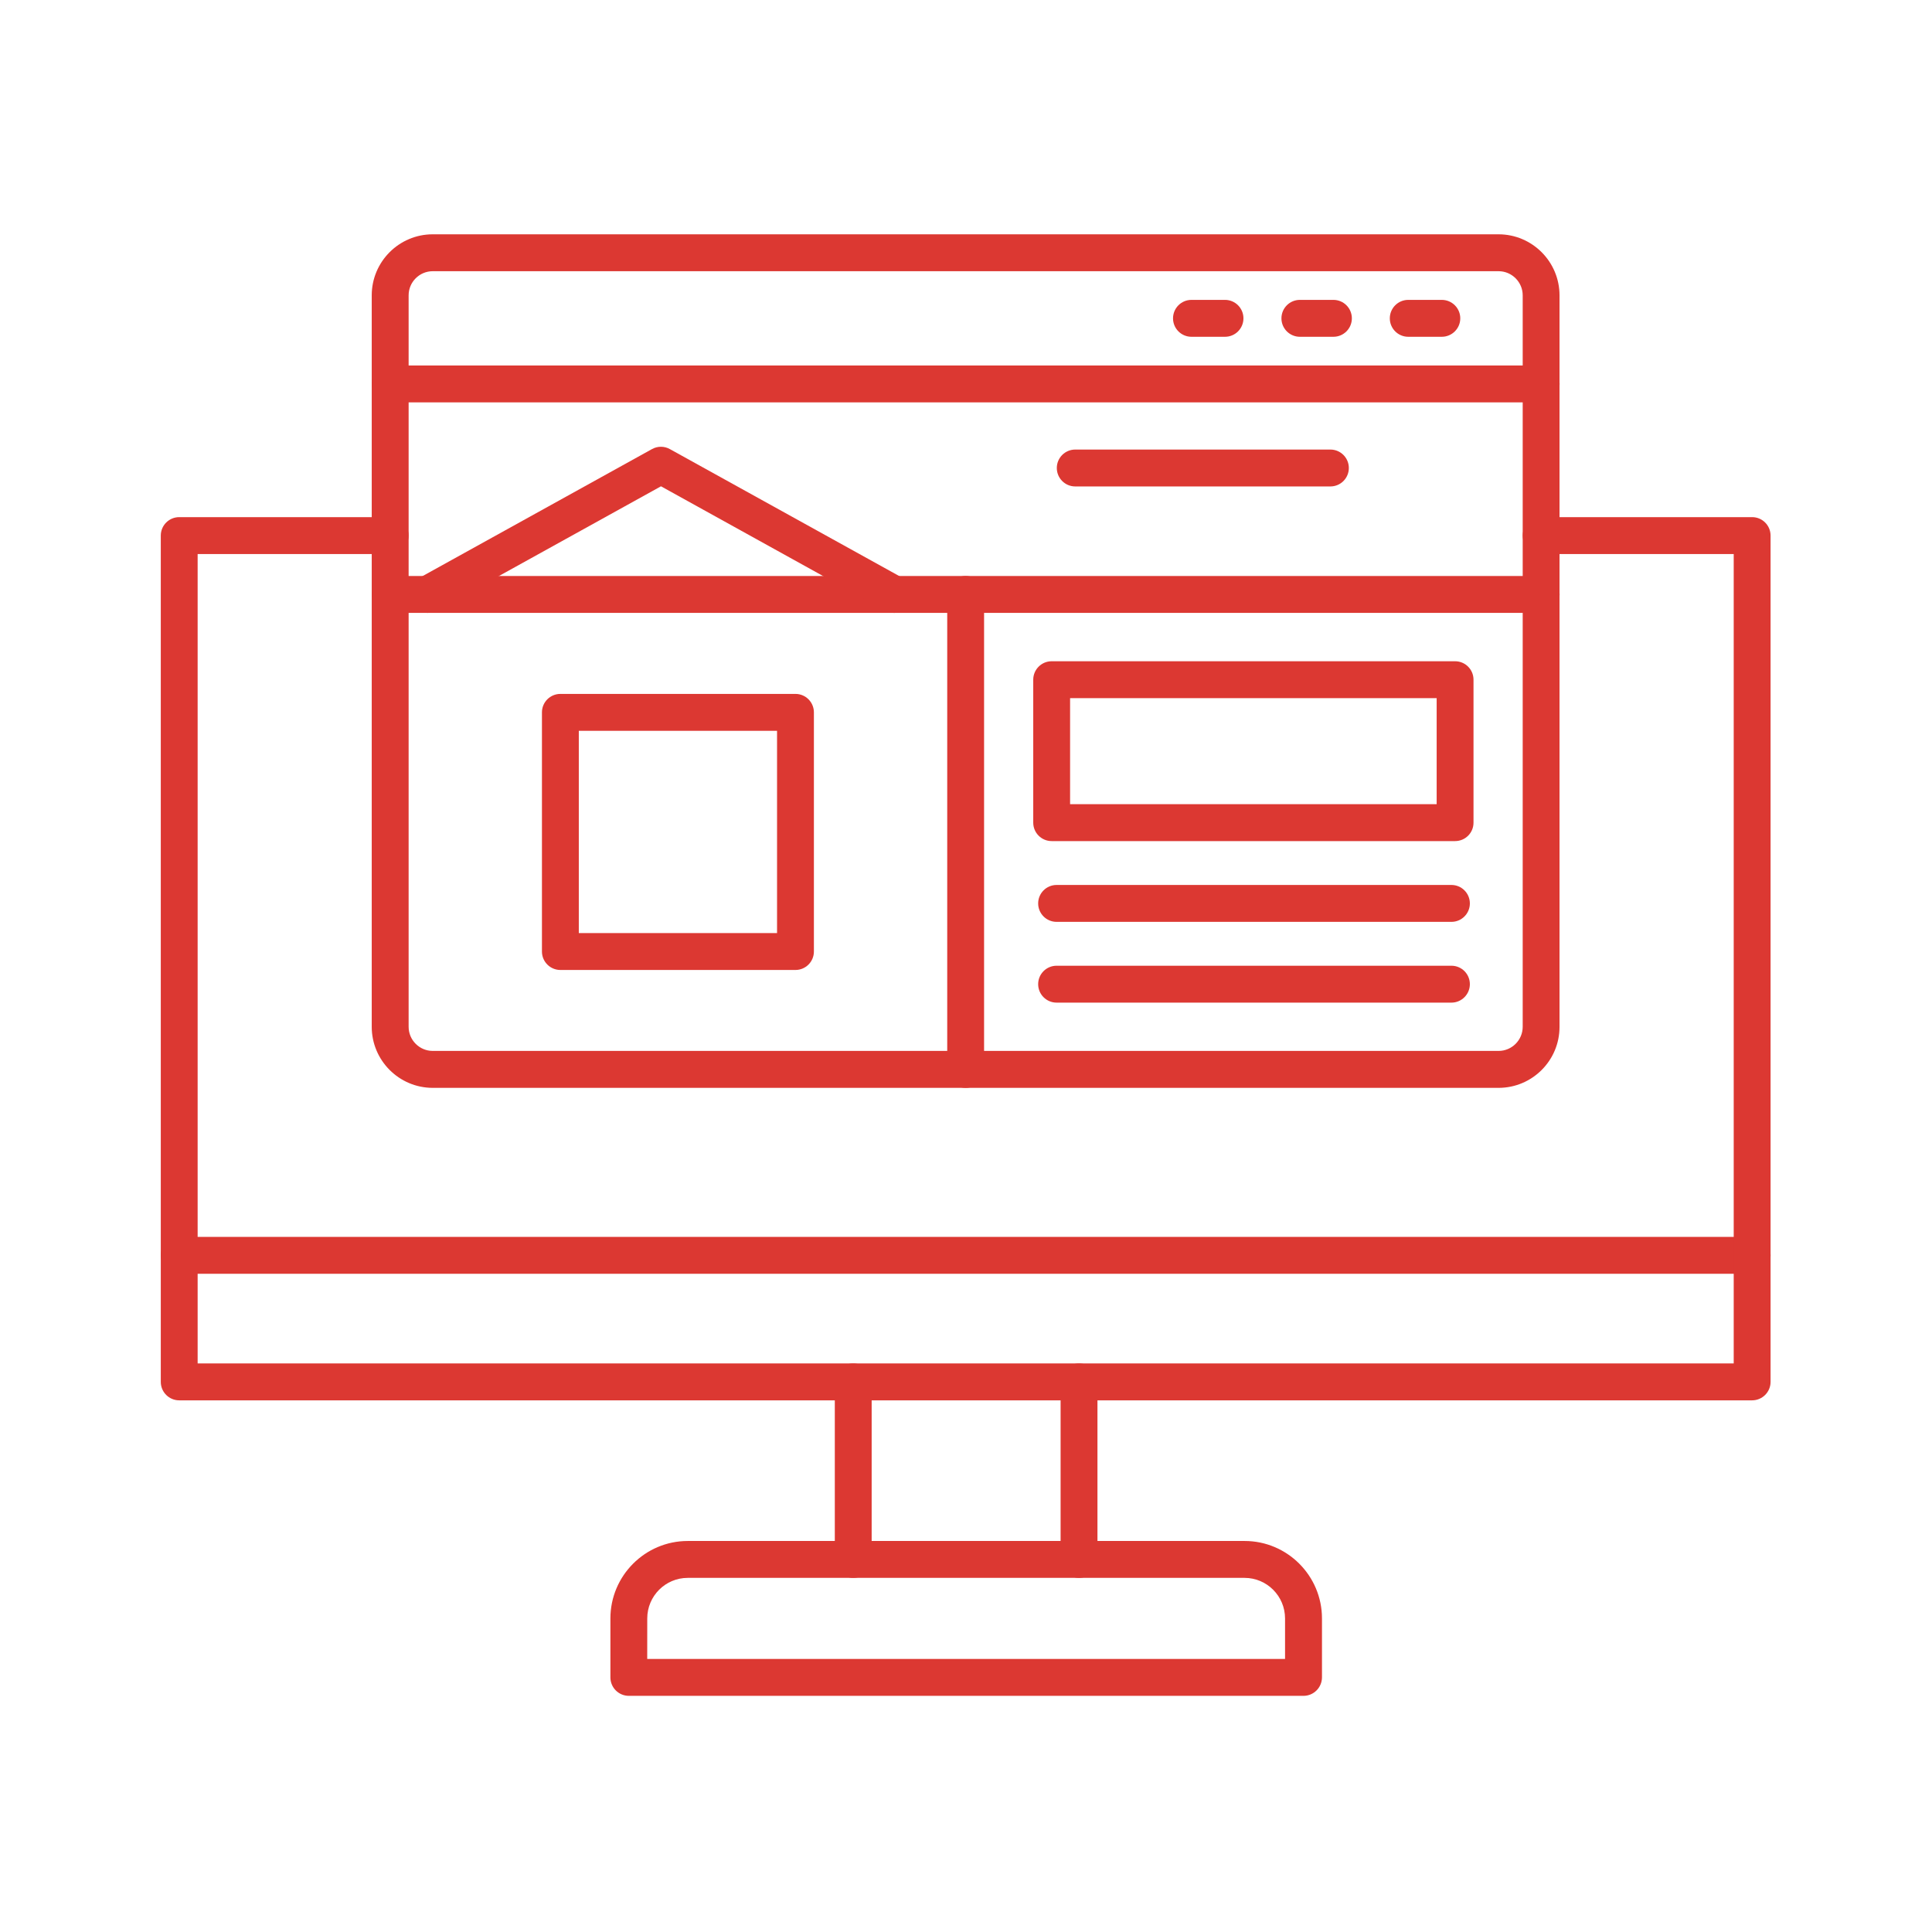 <svg xmlns="http://www.w3.org/2000/svg" xmlns:xlink="http://www.w3.org/1999/xlink" width="900" zoomAndPan="magnify" viewBox="0 0 675 675" height="900" preserveAspectRatio="xMidYMid meet" version="1.0"><defs><clipPath id="ea59f91d83"><path d="M 129 81.812 L 545 81.812 L 545 381 L 129 381 Z M 129 81.812 " clip-rule="nonzero"/></clipPath><clipPath id="6353198b08"><path d="M 213 538 L 462 538 L 462 592.559 L 213 592.559 Z M 213 538 " clip-rule="nonzero"/></clipPath><clipPath id="ed4f24b500"><path d="M 56.172 432 L 618.59 432 L 618.59 446 L 56.172 446 Z M 56.172 432 " clip-rule="nonzero"/></clipPath><clipPath id="6b4dd8d13e"><path d="M 56.172 180 L 618.59 180 L 618.59 490 L 56.172 490 Z M 56.172 180 " clip-rule="nonzero"/></clipPath></defs><path fill="#dc3832" d="M 427.996 117.664 L 416.27 117.664 C 412.711 117.664 409.832 114.777 409.832 111.219 C 409.832 107.66 412.711 104.773 416.27 104.773 L 427.996 104.773 C 431.551 104.773 434.434 107.66 434.434 111.219 C 434.434 114.777 431.555 117.664 427.996 117.664 Z M 427.996 117.664 " fill-opacity="1" fill-rule="evenodd"/><path fill="#dc3832" d="M 465.871 117.664 L 454.145 117.664 C 450.59 117.664 447.707 114.777 447.707 111.219 C 447.707 107.66 450.59 104.773 454.145 104.773 L 465.871 104.773 C 469.43 104.773 472.312 107.66 472.312 111.219 C 472.312 114.777 469.43 117.664 465.871 117.664 Z M 465.871 117.664 " fill-opacity="1" fill-rule="evenodd"/><path fill="#dc3832" d="M 503.734 117.664 L 492.008 117.664 C 488.449 117.664 485.57 114.777 485.57 111.219 C 485.57 107.66 488.449 104.773 492.008 104.773 L 503.734 104.773 C 507.293 104.773 510.188 107.66 510.188 111.219 C 510.188 114.777 507.293 117.664 503.734 117.664 Z M 503.734 117.664 " fill-opacity="1" fill-rule="evenodd"/><path fill="#dc3832" d="M 538.449 214.129 L 136.324 214.129 C 132.77 214.129 129.887 211.242 129.887 207.684 C 129.887 204.121 132.77 201.238 136.324 201.238 L 538.449 201.238 C 542.004 201.238 544.887 204.121 544.887 207.684 C 544.887 211.242 541.992 214.129 538.449 214.129 Z M 538.449 214.129 " fill-opacity="1" fill-rule="evenodd"/><path fill="#dc3832" d="M 149.379 214.129 C 147.109 214.129 144.918 212.926 143.73 210.809 C 142.012 207.695 143.133 203.762 146.254 202.039 L 227.793 156.898 C 229.734 155.824 232.09 155.824 234.027 156.898 L 315.582 202.039 C 318.691 203.766 319.828 207.695 318.105 210.809 C 316.383 213.922 312.469 215.047 309.359 213.32 L 230.934 169.902 L 152.504 213.32 C 151.496 213.871 150.426 214.141 149.379 214.129 Z M 149.379 214.129 " fill-opacity="1" fill-rule="evenodd"/><path fill="#dc3832" d="M 464.816 169.953 L 375.664 169.953 C 372.109 169.953 369.227 167.07 369.227 163.508 C 369.227 159.949 372.109 157.066 375.664 157.066 L 464.816 157.066 C 468.371 157.066 471.254 159.949 471.254 163.508 C 471.254 167.07 468.371 169.953 464.816 169.953 Z M 464.816 169.953 " fill-opacity="1" fill-rule="evenodd"/><path fill="#dc3832" d="M 202.223 325.996 L 271.484 325.996 L 271.484 255.328 L 202.223 255.328 Z M 277.922 338.887 L 195.781 338.887 C 192.227 338.887 189.344 336 189.344 332.441 L 189.344 248.883 C 189.344 245.32 192.227 242.438 195.781 242.438 L 277.922 242.438 C 281.477 242.438 284.359 245.32 284.359 248.883 L 284.359 332.441 C 284.359 336 281.48 338.887 277.922 338.887 Z M 277.922 338.887 " fill-opacity="1" fill-rule="evenodd"/><path fill="#dc3832" d="M 337.379 380.074 C 333.824 380.074 330.941 377.188 330.941 373.629 L 330.941 207.684 C 330.941 204.121 333.824 201.238 337.379 201.238 C 340.938 201.238 343.816 204.121 343.816 207.684 L 343.816 373.617 C 343.816 377.176 340.938 380.074 337.379 380.074 Z M 337.379 380.074 " fill-opacity="1" fill-rule="evenodd"/><path fill="#dc3832" d="M 507.102 322.078 L 369.148 322.078 C 365.594 322.078 362.711 319.195 362.711 315.633 C 362.711 312.074 365.594 309.188 369.148 309.188 L 507.102 309.188 C 510.656 309.188 513.539 312.074 513.539 315.633 C 513.539 319.195 510.645 322.078 507.102 322.078 Z M 507.102 322.078 " fill-opacity="1" fill-rule="evenodd"/><path fill="#dc3832" d="M 373.867 280.969 L 501.938 280.969 L 501.938 243.918 L 373.867 243.918 Z M 508.375 293.859 L 367.43 293.859 C 363.871 293.859 360.992 290.973 360.992 287.414 L 360.992 237.473 C 360.992 233.91 363.871 231.027 367.43 231.027 L 508.375 231.027 C 511.945 231.027 514.812 233.91 514.812 237.473 L 514.812 287.414 C 514.824 290.973 511.945 293.859 508.375 293.859 Z M 508.375 293.859 " fill-opacity="1" fill-rule="evenodd"/><path fill="#dc3832" d="M 507.102 350.297 L 369.148 350.297 C 365.594 350.297 362.711 347.41 362.711 343.852 C 362.711 340.289 365.594 337.406 369.148 337.406 L 507.102 337.406 C 510.656 337.406 513.539 340.289 513.539 343.852 C 513.539 347.398 510.645 350.297 507.102 350.297 Z M 507.102 350.297 " fill-opacity="1" fill-rule="evenodd"/><g clip-path="url(#ea59f91d83)"><path fill="#dc3832" d="M 151.191 94.754 C 146.535 94.754 142.766 98.543 142.766 103.188 L 142.766 358.73 C 142.766 363.391 146.551 367.168 151.191 367.168 L 523.574 367.168 C 528.211 367.168 532 363.391 532 358.73 L 532 103.188 C 532 98.543 528.211 94.754 523.574 94.754 Z M 523.574 380.074 L 151.191 380.074 C 139.438 380.074 129.875 370.5 129.875 358.734 L 129.875 103.188 C 129.875 91.422 139.438 81.863 151.176 81.863 L 523.559 81.863 C 535.312 81.863 544.863 91.434 544.863 103.203 L 544.863 358.746 C 544.887 370.5 535.328 380.074 523.574 380.074 Z M 523.574 380.074 " fill-opacity="1" fill-rule="evenodd"/></g><path fill="#dc3832" d="M 538.449 140.574 L 136.324 140.574 C 132.77 140.574 129.887 137.688 129.887 134.129 C 129.887 130.566 132.77 127.684 136.324 127.684 L 538.449 127.684 C 542.004 127.684 544.887 130.566 544.887 134.129 C 544.887 137.688 541.992 140.574 538.449 140.574 Z M 538.449 140.574 " fill-opacity="1" fill-rule="evenodd"/><g clip-path="url(#6353198b08)"><path fill="#dc3832" d="M 226.125 579.598 L 448.969 579.598 L 448.969 565.445 C 448.969 557.633 442.617 551.277 434.832 551.277 L 240.273 551.277 C 232.473 551.277 226.137 557.633 226.137 565.445 Z M 455.418 592.492 L 219.699 592.492 C 216.145 592.492 213.262 589.605 213.262 586.047 L 213.262 565.445 C 213.262 550.527 225.387 538.387 240.289 538.387 L 434.844 538.387 C 449.746 538.387 461.871 550.527 461.871 565.445 L 461.871 586.047 C 461.855 589.605 458.965 592.492 455.418 592.492 Z M 455.418 592.492 " fill-opacity="1" fill-rule="evenodd"/></g><path fill="#dc3832" d="M 298.102 551.277 C 294.547 551.277 291.664 548.395 291.664 544.832 L 291.664 482.805 C 291.664 479.246 294.547 476.359 298.102 476.359 C 301.66 476.359 304.539 479.246 304.539 482.805 L 304.539 544.832 C 304.539 548.395 301.66 551.289 298.102 551.277 Z M 376.988 551.277 C 373.434 551.277 370.551 548.395 370.551 544.832 L 370.551 482.805 C 370.551 479.246 373.434 476.359 376.988 476.359 C 380.547 476.359 383.43 479.246 383.43 482.805 L 383.43 544.832 C 383.441 548.395 380.547 551.289 376.988 551.277 Z M 376.988 551.277 " fill-opacity="1" fill-rule="evenodd"/><g clip-path="url(#ed4f24b500)"><path fill="#dc3832" d="M 612.148 445.023 L 62.613 445.023 C 59.059 445.023 56.176 442.141 56.176 438.582 C 56.176 435.02 59.059 432.137 62.613 432.137 L 612.16 432.137 C 615.719 432.137 618.598 435.02 618.598 438.582 C 618.598 442.129 615.707 445.023 612.148 445.023 Z M 612.148 445.023 " fill-opacity="1" fill-rule="evenodd"/></g><g clip-path="url(#6b4dd8d13e)"><path fill="#dc3832" d="M 612.148 489.25 L 62.613 489.25 C 59.059 489.25 56.176 486.363 56.176 482.805 L 56.176 187.121 C 56.176 183.562 59.059 180.676 62.613 180.676 L 136.324 180.676 C 139.883 180.676 142.762 183.562 142.762 187.121 C 142.762 190.68 139.883 193.566 136.324 193.566 L 69.051 193.566 L 69.051 476.359 L 605.723 476.359 L 605.723 193.566 L 538.449 193.566 C 534.879 193.566 532.012 190.68 532.012 187.121 C 532.012 183.562 534.879 180.676 538.449 180.676 L 612.16 180.676 C 615.719 180.676 618.598 183.562 618.598 187.121 L 618.598 482.805 C 618.598 486.363 615.707 489.25 612.148 489.25 Z M 612.148 489.25 " fill-opacity="1" fill-rule="evenodd"/></g></svg>